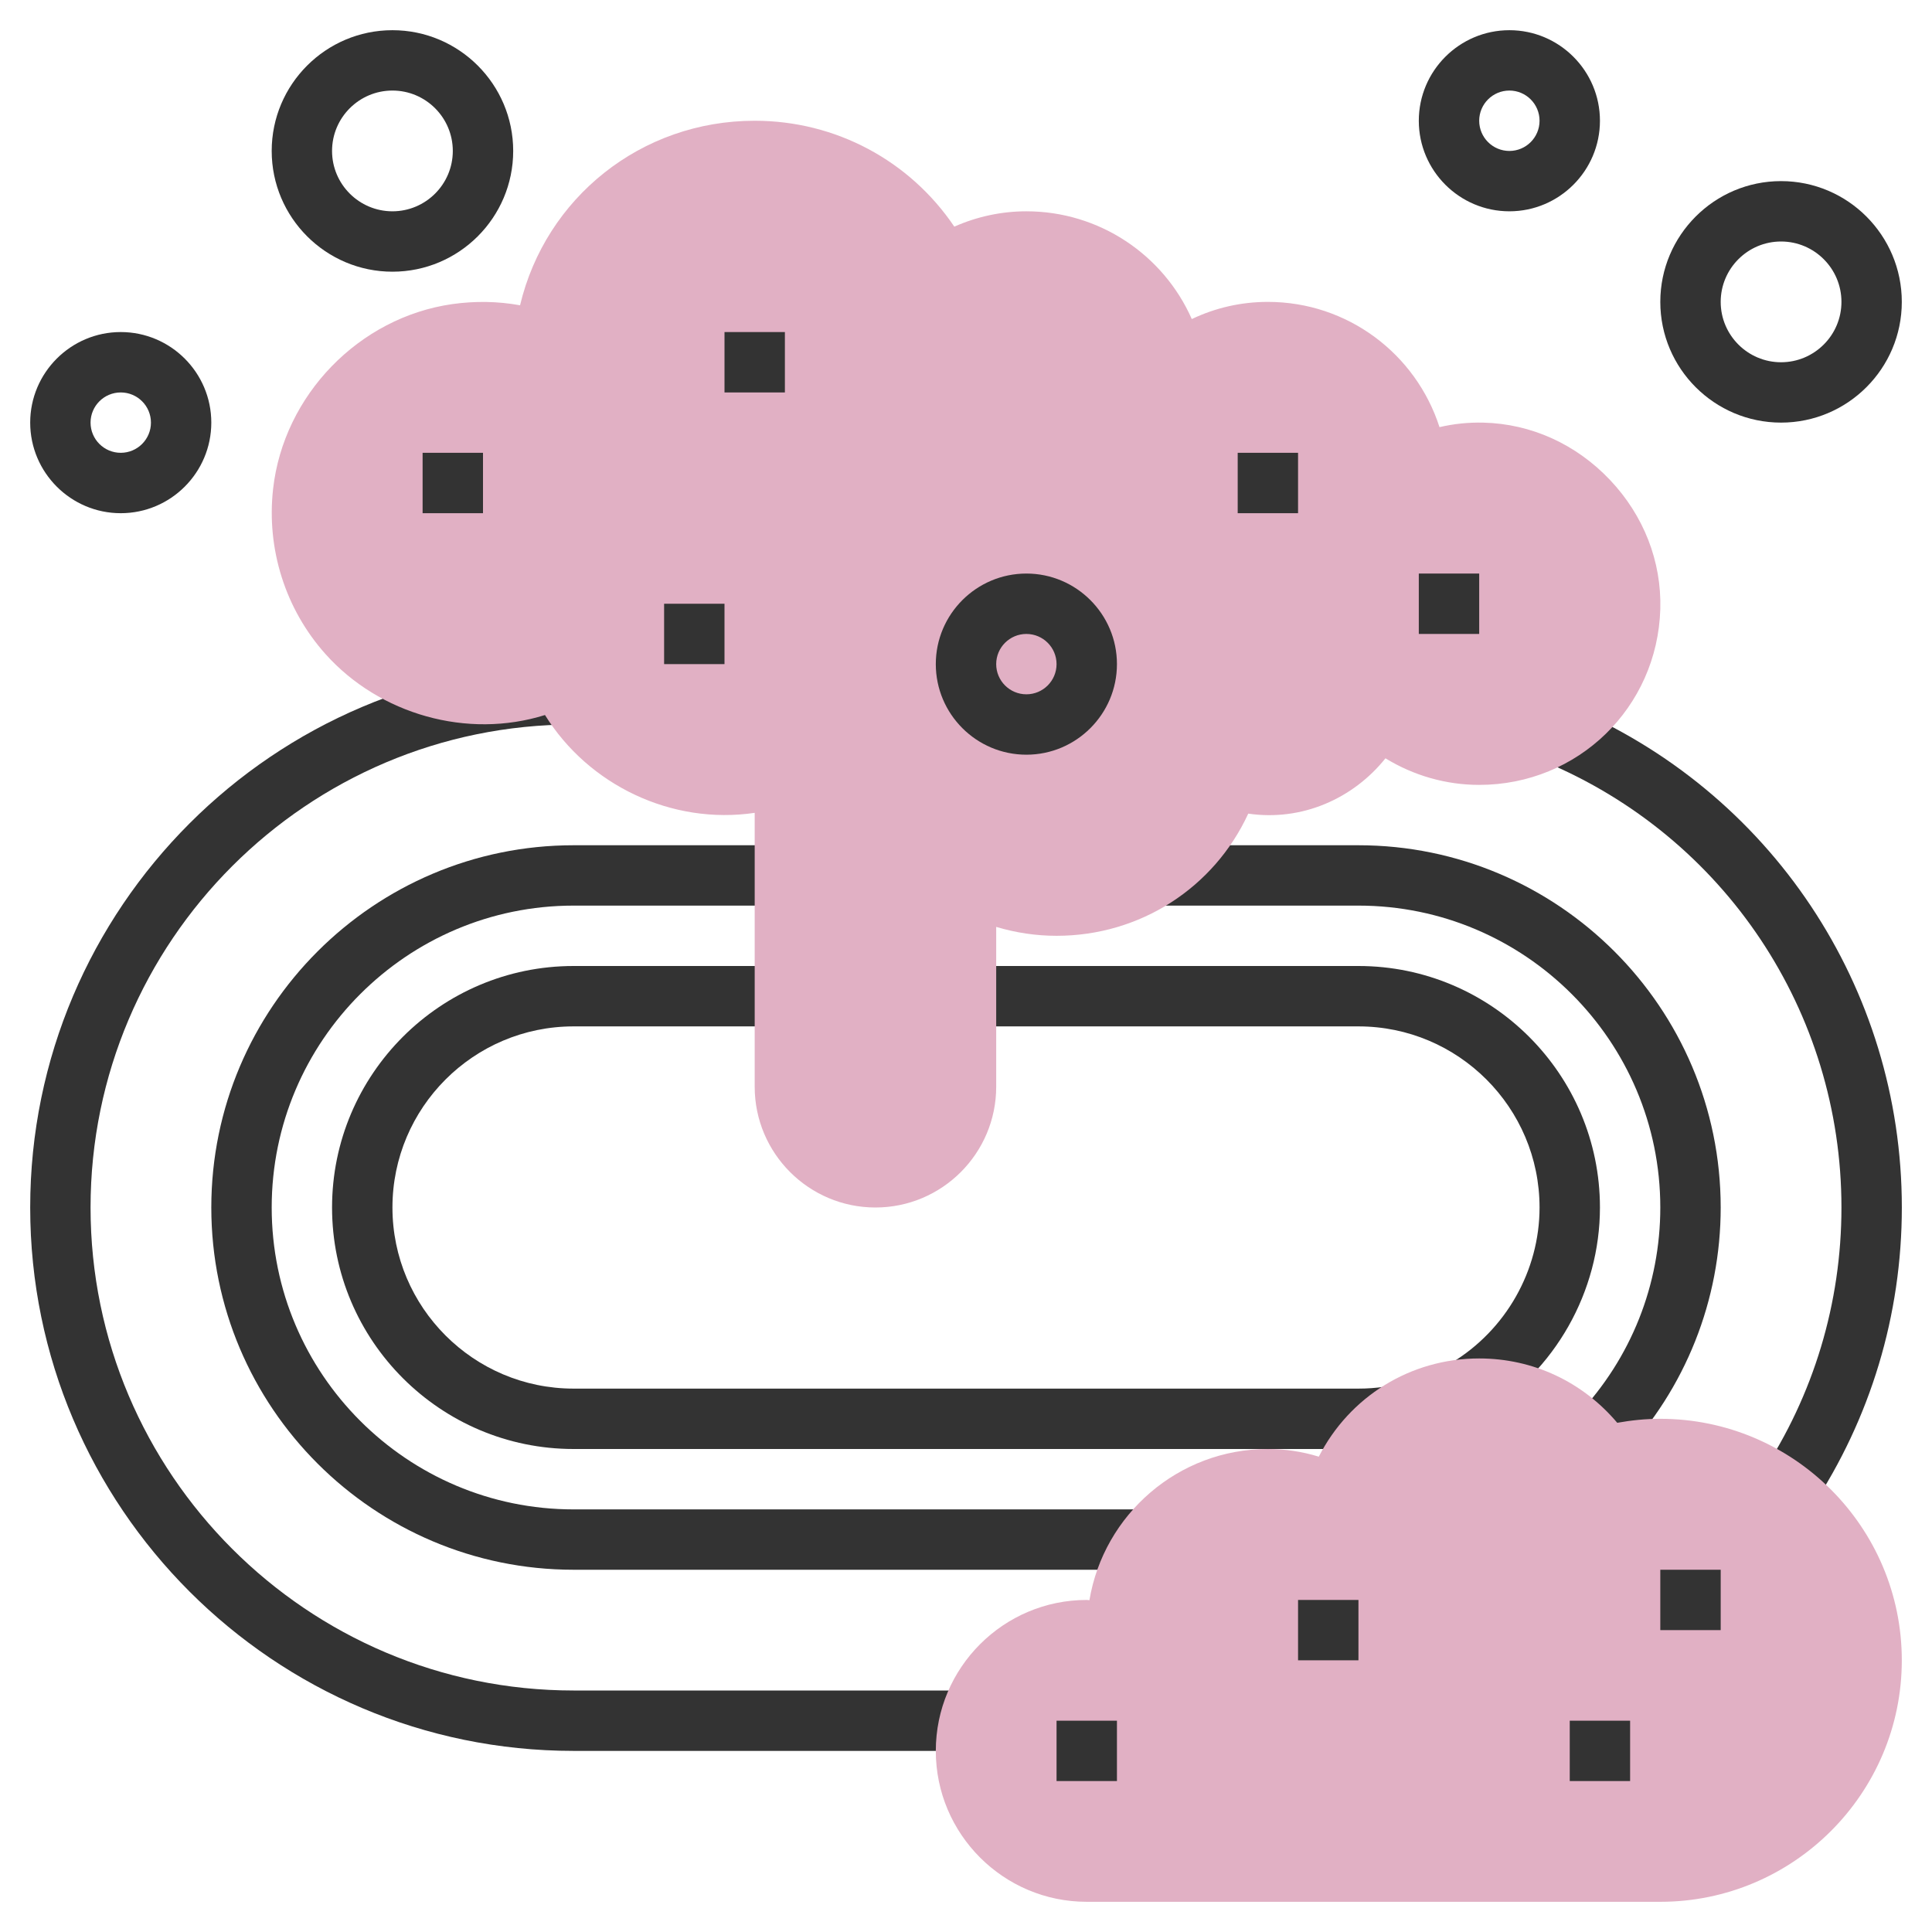 <svg width="62" height="62" viewBox="0 0 62 62" fill="none" xmlns="http://www.w3.org/2000/svg">
<path d="M58.134 48.379L56.52 47.309C58.204 44.769 59.094 41.809 59.094 38.75C59.094 32.472 55.35 26.854 49.554 24.438L50.3 22.649C56.818 25.368 61.032 31.687 61.032 38.75C61.032 42.192 60.03 45.522 58.134 48.379Z" fill="#333333"/>
<path d="M31 56.188H18.406C8.791 56.188 0.969 48.365 0.969 38.75C0.969 29.135 8.791 21.312 18.406 21.312V23.25C9.86 23.25 2.906 30.204 2.906 38.75C2.906 47.296 9.86 54.25 18.406 54.25H31V56.188Z" fill="#333333"/>
<path d="M52.051 46.719L50.641 45.389C52.343 43.584 53.281 41.226 53.281 38.75C53.281 33.408 48.935 29.062 43.594 29.062H37.115V27.125H43.594C50.004 27.125 55.219 32.34 55.219 38.75C55.219 41.722 54.094 44.552 52.051 46.719Z" fill="#333333"/>
<path d="M36.819 50.375H18.406C11.996 50.375 6.781 45.16 6.781 38.75C6.781 32.34 11.996 27.125 18.406 27.125H25.188V29.062H18.406C13.065 29.062 8.719 33.408 8.719 38.75C8.719 44.092 13.065 48.438 18.406 48.438H36.819V50.375Z" fill="#333333"/>
<path d="M47.578 45.395L46.579 43.735C48.323 42.686 49.406 40.777 49.406 38.75C49.406 35.544 46.799 32.938 43.594 32.938H31V31H43.594C47.867 31 51.344 34.477 51.344 38.75C51.344 41.452 49.901 43.998 47.578 45.395Z" fill="#333333"/>
<path d="M43.594 46.5H18.406C14.133 46.5 10.656 43.023 10.656 38.75C10.656 34.477 14.133 31 18.406 31H25.188V32.938H18.406C15.201 32.938 12.594 35.544 12.594 38.75C12.594 41.956 15.201 44.562 18.406 44.562H43.594C43.875 44.562 44.157 44.542 44.43 44.502L44.708 46.42C44.343 46.474 43.969 46.5 43.594 46.5Z" fill="#333333"/>
<path d="M53.281 45.531C52.812 45.531 52.351 45.578 51.899 45.659C50.792 44.347 49.2 43.594 47.469 43.594C45.261 43.594 43.302 44.825 42.322 46.746C41.787 46.582 41.24 46.5 40.688 46.5C37.81 46.5 35.421 48.603 34.961 51.352C34.932 51.352 34.904 51.344 34.875 51.344C32.204 51.344 30.031 53.517 30.031 56.188C30.031 58.858 32.204 61.031 34.875 61.031H53.281C57.554 61.031 61.031 57.554 61.031 53.281C61.031 49.008 57.554 45.531 53.281 45.531Z" fill="#E1B0C4"/>
<path d="M28.094 38.75C25.957 38.75 24.219 37.012 24.219 34.875V26.085C21.552 26.479 18.882 25.193 17.489 22.946C14.999 23.727 12.18 22.93 10.444 20.988C9.159 19.551 8.547 17.619 8.764 15.689C9.102 12.681 11.52 10.187 14.513 9.759C15.246 9.656 15.974 9.667 16.689 9.797C17.508 6.352 20.569 3.875 24.219 3.875C26.819 3.875 29.194 5.155 30.625 7.273C31.355 6.95 32.14 6.781 32.938 6.781C35.275 6.781 37.334 8.174 38.246 10.239C39.009 9.875 39.835 9.688 40.688 9.688C43.242 9.688 45.437 11.351 46.195 13.707C46.658 13.6 47.119 13.551 47.606 13.563H47.607C49.135 13.6 50.576 14.252 51.664 15.399C52.75 16.545 53.324 18.017 53.281 19.546C53.188 22.709 50.636 25.188 47.469 25.188C46.403 25.188 45.366 24.889 44.461 24.335C43.428 25.626 41.783 26.363 40.058 26.11C38.961 28.488 36.59 30.031 33.907 30.031C33.249 30.031 32.596 29.933 31.969 29.745V34.875C31.969 37.012 30.231 38.75 28.094 38.75Z" fill="#E1B0C4"/>
<path d="M55.219 50.375H53.281V52.312H55.219V50.375Z" fill="#333333"/>
<path d="M52.312 55.219H50.375V57.156H52.312V55.219Z" fill="#333333"/>
<path d="M43.594 51.344H41.656V53.281H43.594V51.344Z" fill="#333333"/>
<path d="M35.844 55.219H33.906V57.156H35.844V55.219Z" fill="#333333"/>
<path d="M32.938 24.219C31.335 24.219 30.031 22.915 30.031 21.312C30.031 19.71 31.335 18.406 32.938 18.406C34.54 18.406 35.844 19.71 35.844 21.312C35.844 22.915 34.54 24.219 32.938 24.219ZM32.938 20.344C32.403 20.344 31.969 20.778 31.969 21.312C31.969 21.847 32.403 22.281 32.938 22.281C33.472 22.281 33.906 21.847 33.906 21.312C33.906 20.778 33.472 20.344 32.938 20.344Z" fill="#333333"/>
<path d="M15.5 14.531H13.562V16.469H15.5V14.531Z" fill="#333333"/>
<path d="M47.469 18.406H45.531V20.344H47.469V18.406Z" fill="#333333"/>
<path d="M41.656 14.531H39.719V16.469H41.656V14.531Z" fill="#333333"/>
<path d="M25.188 10.656H23.25V12.594H25.188V10.656Z" fill="#333333"/>
<path d="M23.25 19.375H21.312V21.312H23.25V19.375Z" fill="#333333"/>
<path d="M57.156 13.562C55.019 13.562 53.281 11.825 53.281 9.688C53.281 7.55 55.019 5.812 57.156 5.812C59.293 5.812 61.031 7.55 61.031 9.688C61.031 11.825 59.293 13.562 57.156 13.562ZM57.156 7.75C56.088 7.75 55.219 8.619 55.219 9.688C55.219 10.756 56.088 11.625 57.156 11.625C58.225 11.625 59.094 10.756 59.094 9.688C59.094 8.619 58.225 7.75 57.156 7.75Z" fill="#333333"/>
<path d="M48.438 6.781C46.835 6.781 45.531 5.477 45.531 3.875C45.531 2.273 46.835 0.969 48.438 0.969C50.04 0.969 51.344 2.273 51.344 3.875C51.344 5.477 50.04 6.781 48.438 6.781ZM48.438 2.906C47.903 2.906 47.469 3.34 47.469 3.875C47.469 4.41 47.903 4.844 48.438 4.844C48.972 4.844 49.406 4.41 49.406 3.875C49.406 3.34 48.972 2.906 48.438 2.906Z" fill="#333333"/>
<path d="M3.875 16.469C2.273 16.469 0.969 15.165 0.969 13.562C0.969 11.96 2.273 10.656 3.875 10.656C5.477 10.656 6.781 11.96 6.781 13.562C6.781 15.165 5.477 16.469 3.875 16.469ZM3.875 12.594C3.34 12.594 2.906 13.028 2.906 13.562C2.906 14.097 3.34 14.531 3.875 14.531C4.41 14.531 4.844 14.097 4.844 13.562C4.844 13.028 4.41 12.594 3.875 12.594Z" fill="#333333"/>
<path d="M12.594 8.719C10.457 8.719 8.719 6.981 8.719 4.844C8.719 2.707 10.457 0.969 12.594 0.969C14.731 0.969 16.469 2.707 16.469 4.844C16.469 6.981 14.731 8.719 12.594 8.719ZM12.594 2.906C11.525 2.906 10.656 3.775 10.656 4.844C10.656 5.912 11.525 6.781 12.594 6.781C13.662 6.781 14.531 5.912 14.531 4.844C14.531 3.775 13.662 2.906 12.594 2.906Z" fill="#333333"/>
</svg>
